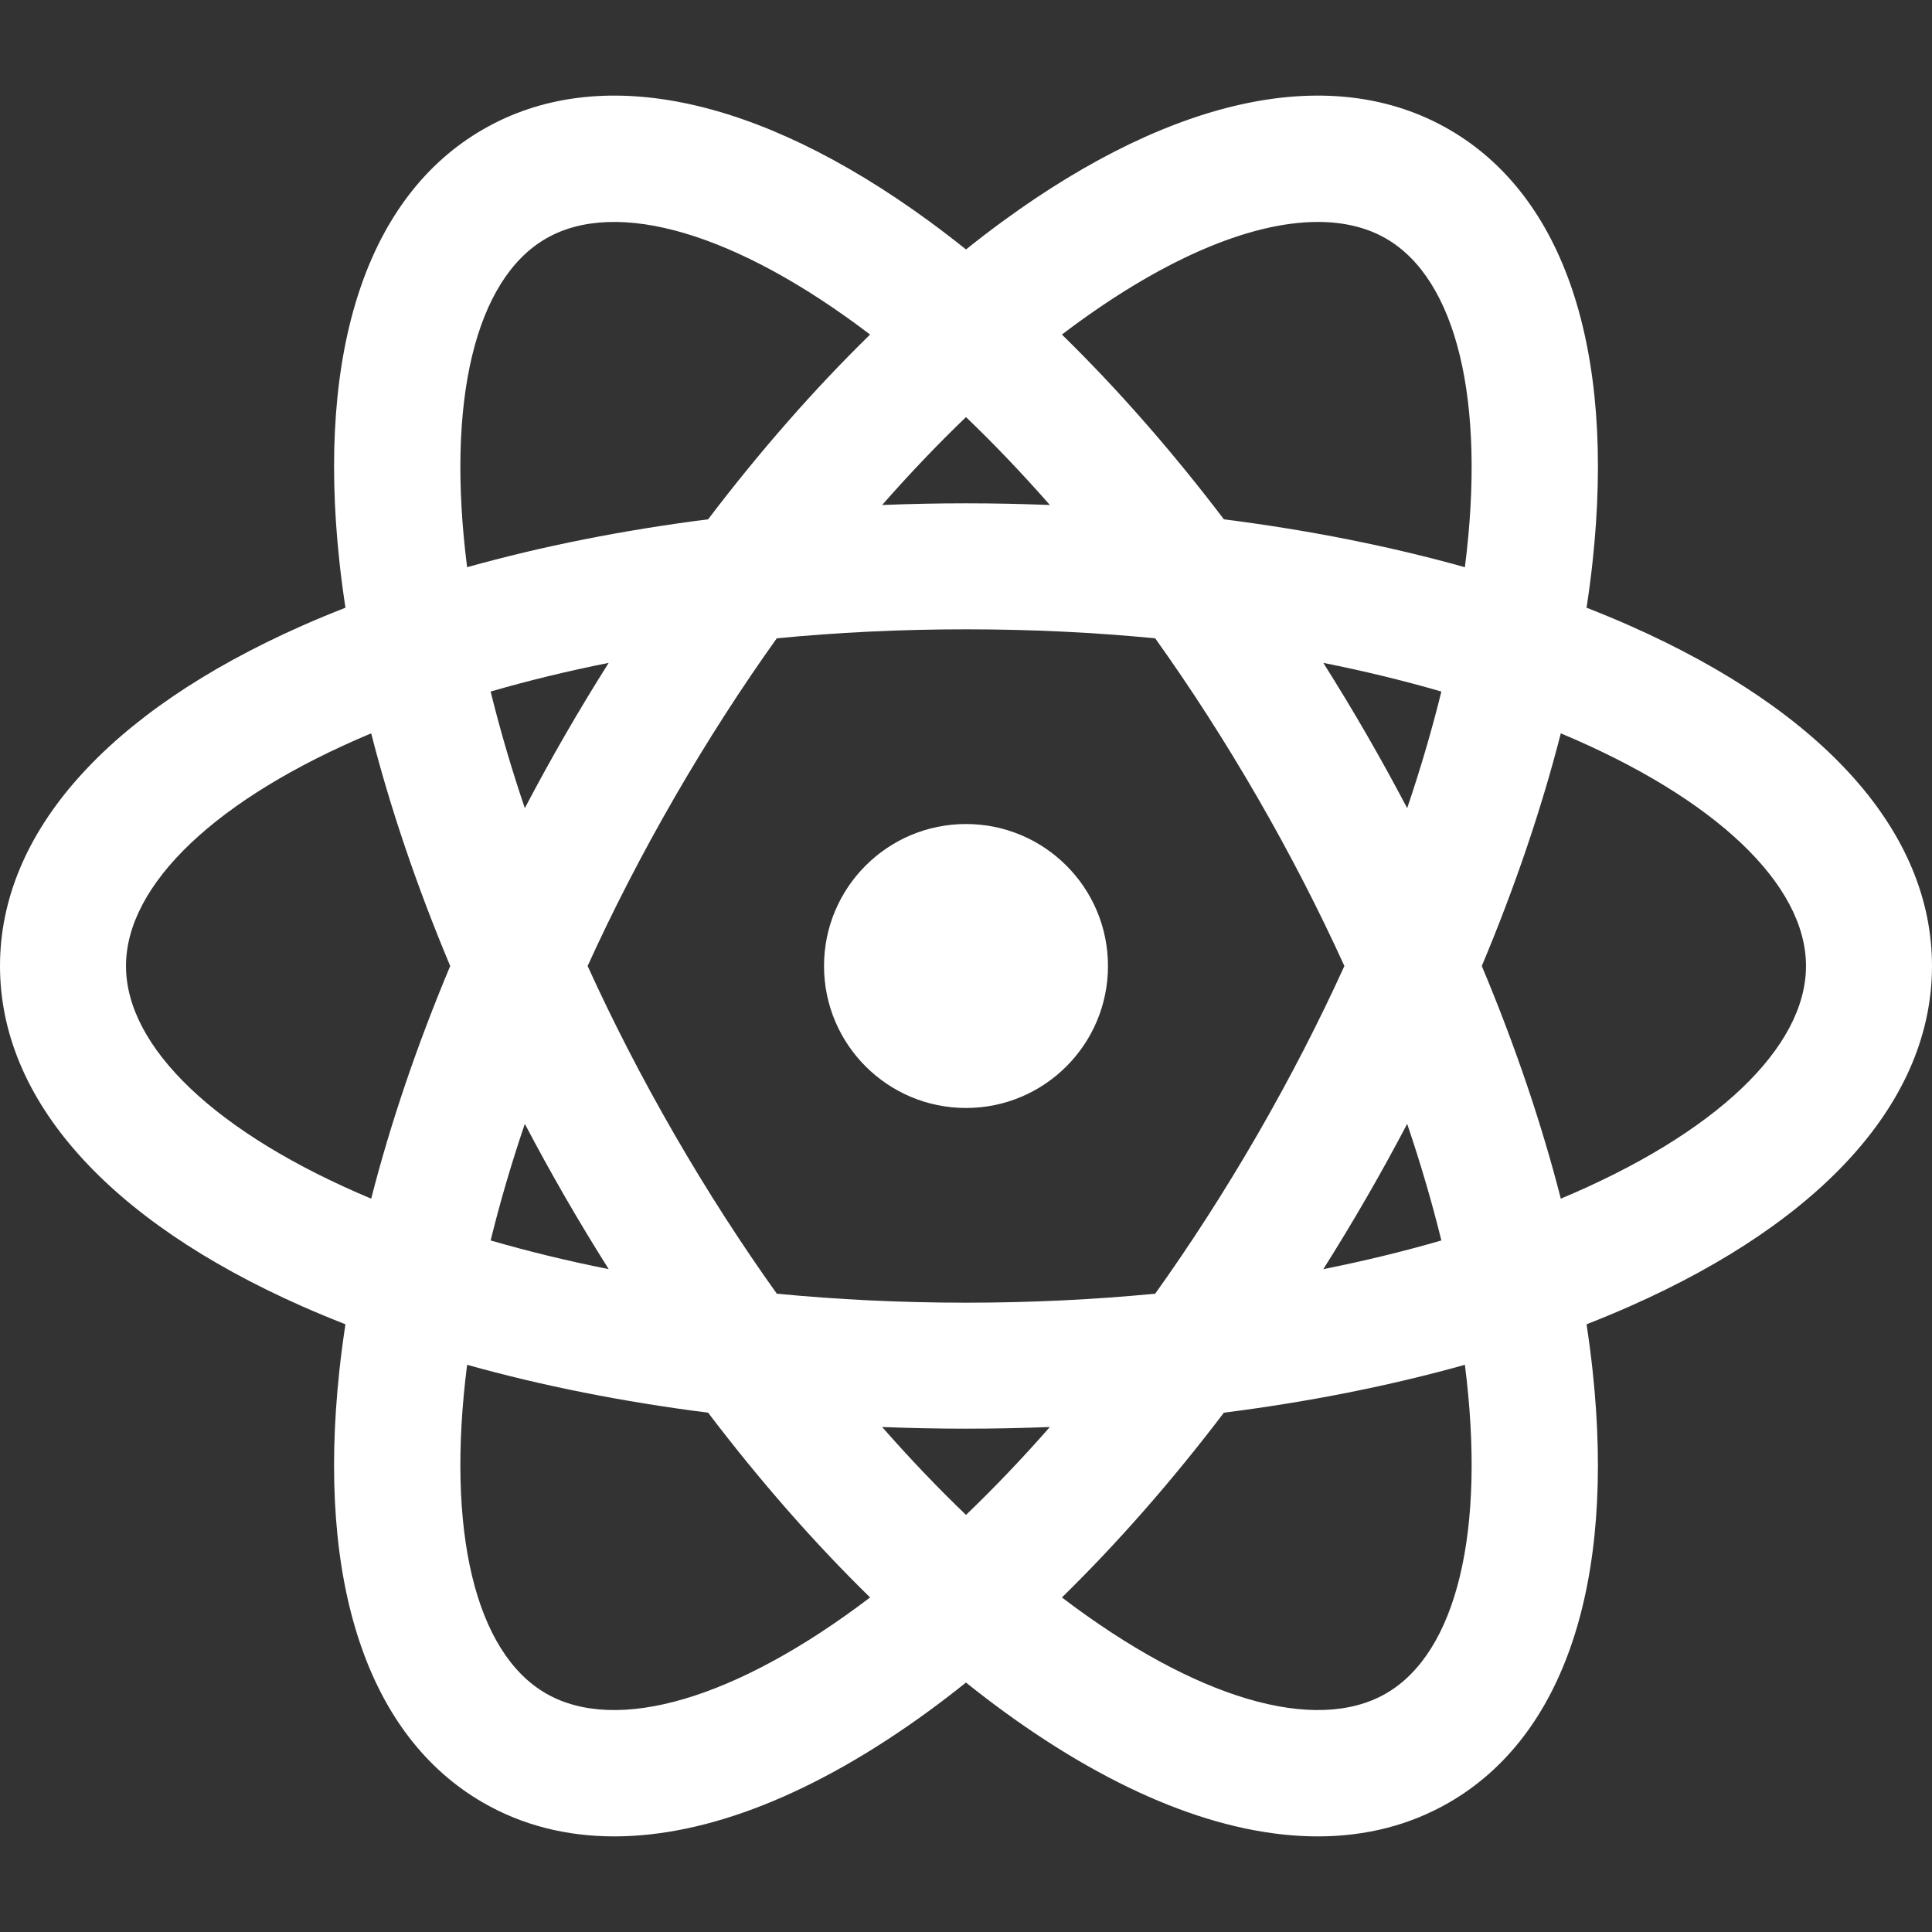 <svg fill="#ffffff" height="800px" width="800px" version="1.1" id="Layer_1" xmlns="http://www.w3.org/2000/svg" xmlns:xlink="http://www.w3.org/1999/xlink" viewBox="0 0 512 512" xml:space="preserve">
  <rect x="0" y="0" width="512" height="512" fill="#333333" stroke="none"/>
  <g>
    <g>
      <circle cx="256" cy="256" r="37.625" fill="#ffffff"/>
    </g>
  </g>
  <g>
    <g>
      <path d="M431.971,165.836c-3.742-1.656-7.59-3.247-11.516-4.784c0.632-4.169,1.179-8.297,1.615-12.365
			c6.022-56.115-7.497-96.739-38.069-114.389c-30.568-17.65-72.51-9.047-118.098,24.225c-3.305,2.412-6.606,4.95-9.902,7.582
			c-3.295-2.632-6.596-5.169-9.902-7.582C200.51,25.251,158.569,16.647,128,34.299c-30.572,17.65-44.091,58.273-38.069,114.389
			c0.436,4.068,0.983,8.195,1.615,12.365c-3.927,1.537-7.775,3.128-11.516,4.784C28.422,188.679,0,220.699,0,256
			s28.422,67.321,80.029,90.164c3.742,1.656,7.59,3.247,11.516,4.784c-0.632,4.169-1.179,8.297-1.615,12.365
			c-6.022,56.115,7.497,96.739,38.069,114.389c10.384,5.996,22.076,8.961,34.781,8.961c24.698,0,53.216-11.215,83.317-33.185
			c3.305-2.412,6.606-4.95,9.902-7.582c3.295,2.632,6.596,5.169,9.902,7.582c30.106,21.973,58.617,33.185,83.317,33.185
			c12.702,0,24.4-2.966,34.781-8.961c30.572-17.65,44.091-58.273,38.069-114.389c-0.436-4.068-0.983-8.195-1.615-12.365
			c3.927-1.537,7.775-3.128,11.516-4.784C483.578,323.323,512,291.302,512,256S483.578,188.679,431.971,165.836z M349.24,58.816
			c6.867,0,12.955,1.45,18.065,4.4c18.714,10.804,26.531,43.004,20.905,87.101c-19.906-5.576-41.377-9.838-63.865-12.693
			c-13.716-18.048-28.143-34.512-42.926-48.963C307.134,69.092,330.958,58.816,349.24,58.816z M139.084,297.838
			c3.424,6.514,6.997,13.009,10.728,19.47c3.731,6.462,7.57,12.802,11.497,19.024c-11.02-2.195-21.463-4.75-31.284-7.601
			C132.465,318.802,135.474,308.481,139.084,297.838z M130.023,183.267c9.822-2.851,20.263-5.405,31.284-7.601
			c-3.927,6.222-7.766,12.563-11.497,19.024c-3.731,6.461-7.304,12.959-10.728,19.47
			C135.474,203.518,132.465,193.199,130.023,183.267z M155.724,256c6.628-14.568,14.274-29.492,23.004-44.613
			c8.728-15.117,17.826-29.206,27.126-42.227c15.932-1.544,32.682-2.385,50.146-2.385c17.46,0,34.208,0.84,50.138,2.384
			c9.302,13.024,18.403,27.107,27.134,42.228c8.731,15.121,16.376,30.046,23.004,44.613c-6.628,14.568-14.275,29.492-23.004,44.613
			c-8.731,15.121-17.832,29.204-27.134,42.228c-15.93,1.544-32.678,2.384-50.138,2.384s-34.208-0.84-50.138-2.384
			c-9.302-13.024-18.403-27.107-27.134-42.228C169.997,285.493,162.352,270.568,155.724,256z M350.692,175.668
			c11.02,2.195,21.463,4.75,31.284,7.601c-2.442,9.931-5.451,20.251-9.06,30.894c-3.424-6.512-6.997-13.008-10.727-19.47
			C358.458,188.229,354.619,181.889,350.692,175.668z M362.189,317.31c3.731-6.461,7.304-12.958,10.727-19.47
			c3.61,10.643,6.618,20.962,9.06,30.894c-9.822,2.85-20.263,5.405-31.284,7.601C354.619,330.112,358.458,323.771,362.189,317.31z
			 M255.999,110.533c7.381,7.081,14.815,14.848,22.226,23.295c-7.352-0.289-14.763-0.444-22.225-0.444
			c-7.461,0-14.871,0.155-22.221,0.444C241.189,125.384,248.621,117.612,255.999,110.533z M144.696,63.216
			c18.714-10.805,50.509-1.476,85.886,25.444c-14.782,14.451-29.21,30.915-42.926,48.963c-22.488,2.855-43.96,7.117-63.865,12.693
			C118.165,106.219,125.982,74.02,144.696,63.216z M98.371,317.656C57.368,300.479,33.391,277.609,33.391,256
			s23.977-44.478,64.978-61.656c5.123,20.028,12.169,40.753,20.941,61.656C110.539,276.903,103.494,297.628,98.371,317.656z
			 M144.696,448.785c-18.714-10.804-26.531-43.004-20.905-87.101c19.906,5.576,41.377,9.838,63.865,12.693
			c13.716,18.048,28.143,34.512,42.926,48.963C195.204,450.26,163.411,459.589,144.696,448.785z M256,401.466
			c-7.379-7.08-14.813-14.847-22.225-23.294c7.352,0.289,14.763,0.444,22.225,0.444c7.462,0,14.874-0.155,22.225-0.444
			C270.813,386.619,263.38,394.386,256,401.466z M367.304,448.785c-18.715,10.805-50.509,1.476-85.885-25.445
			c14.782-14.451,29.208-30.915,42.926-48.963c22.488-2.855,43.96-7.117,63.865-12.693
			C393.835,405.781,386.018,437.981,367.304,448.785z M413.63,317.656c-5.123-20.027-12.169-40.753-20.94-61.656
			c8.772-20.903,15.816-41.628,20.94-61.656c41.001,17.178,64.978,40.047,64.978,61.656S454.632,300.479,413.63,317.656z"/>
    </g>
  </g>
</svg>

